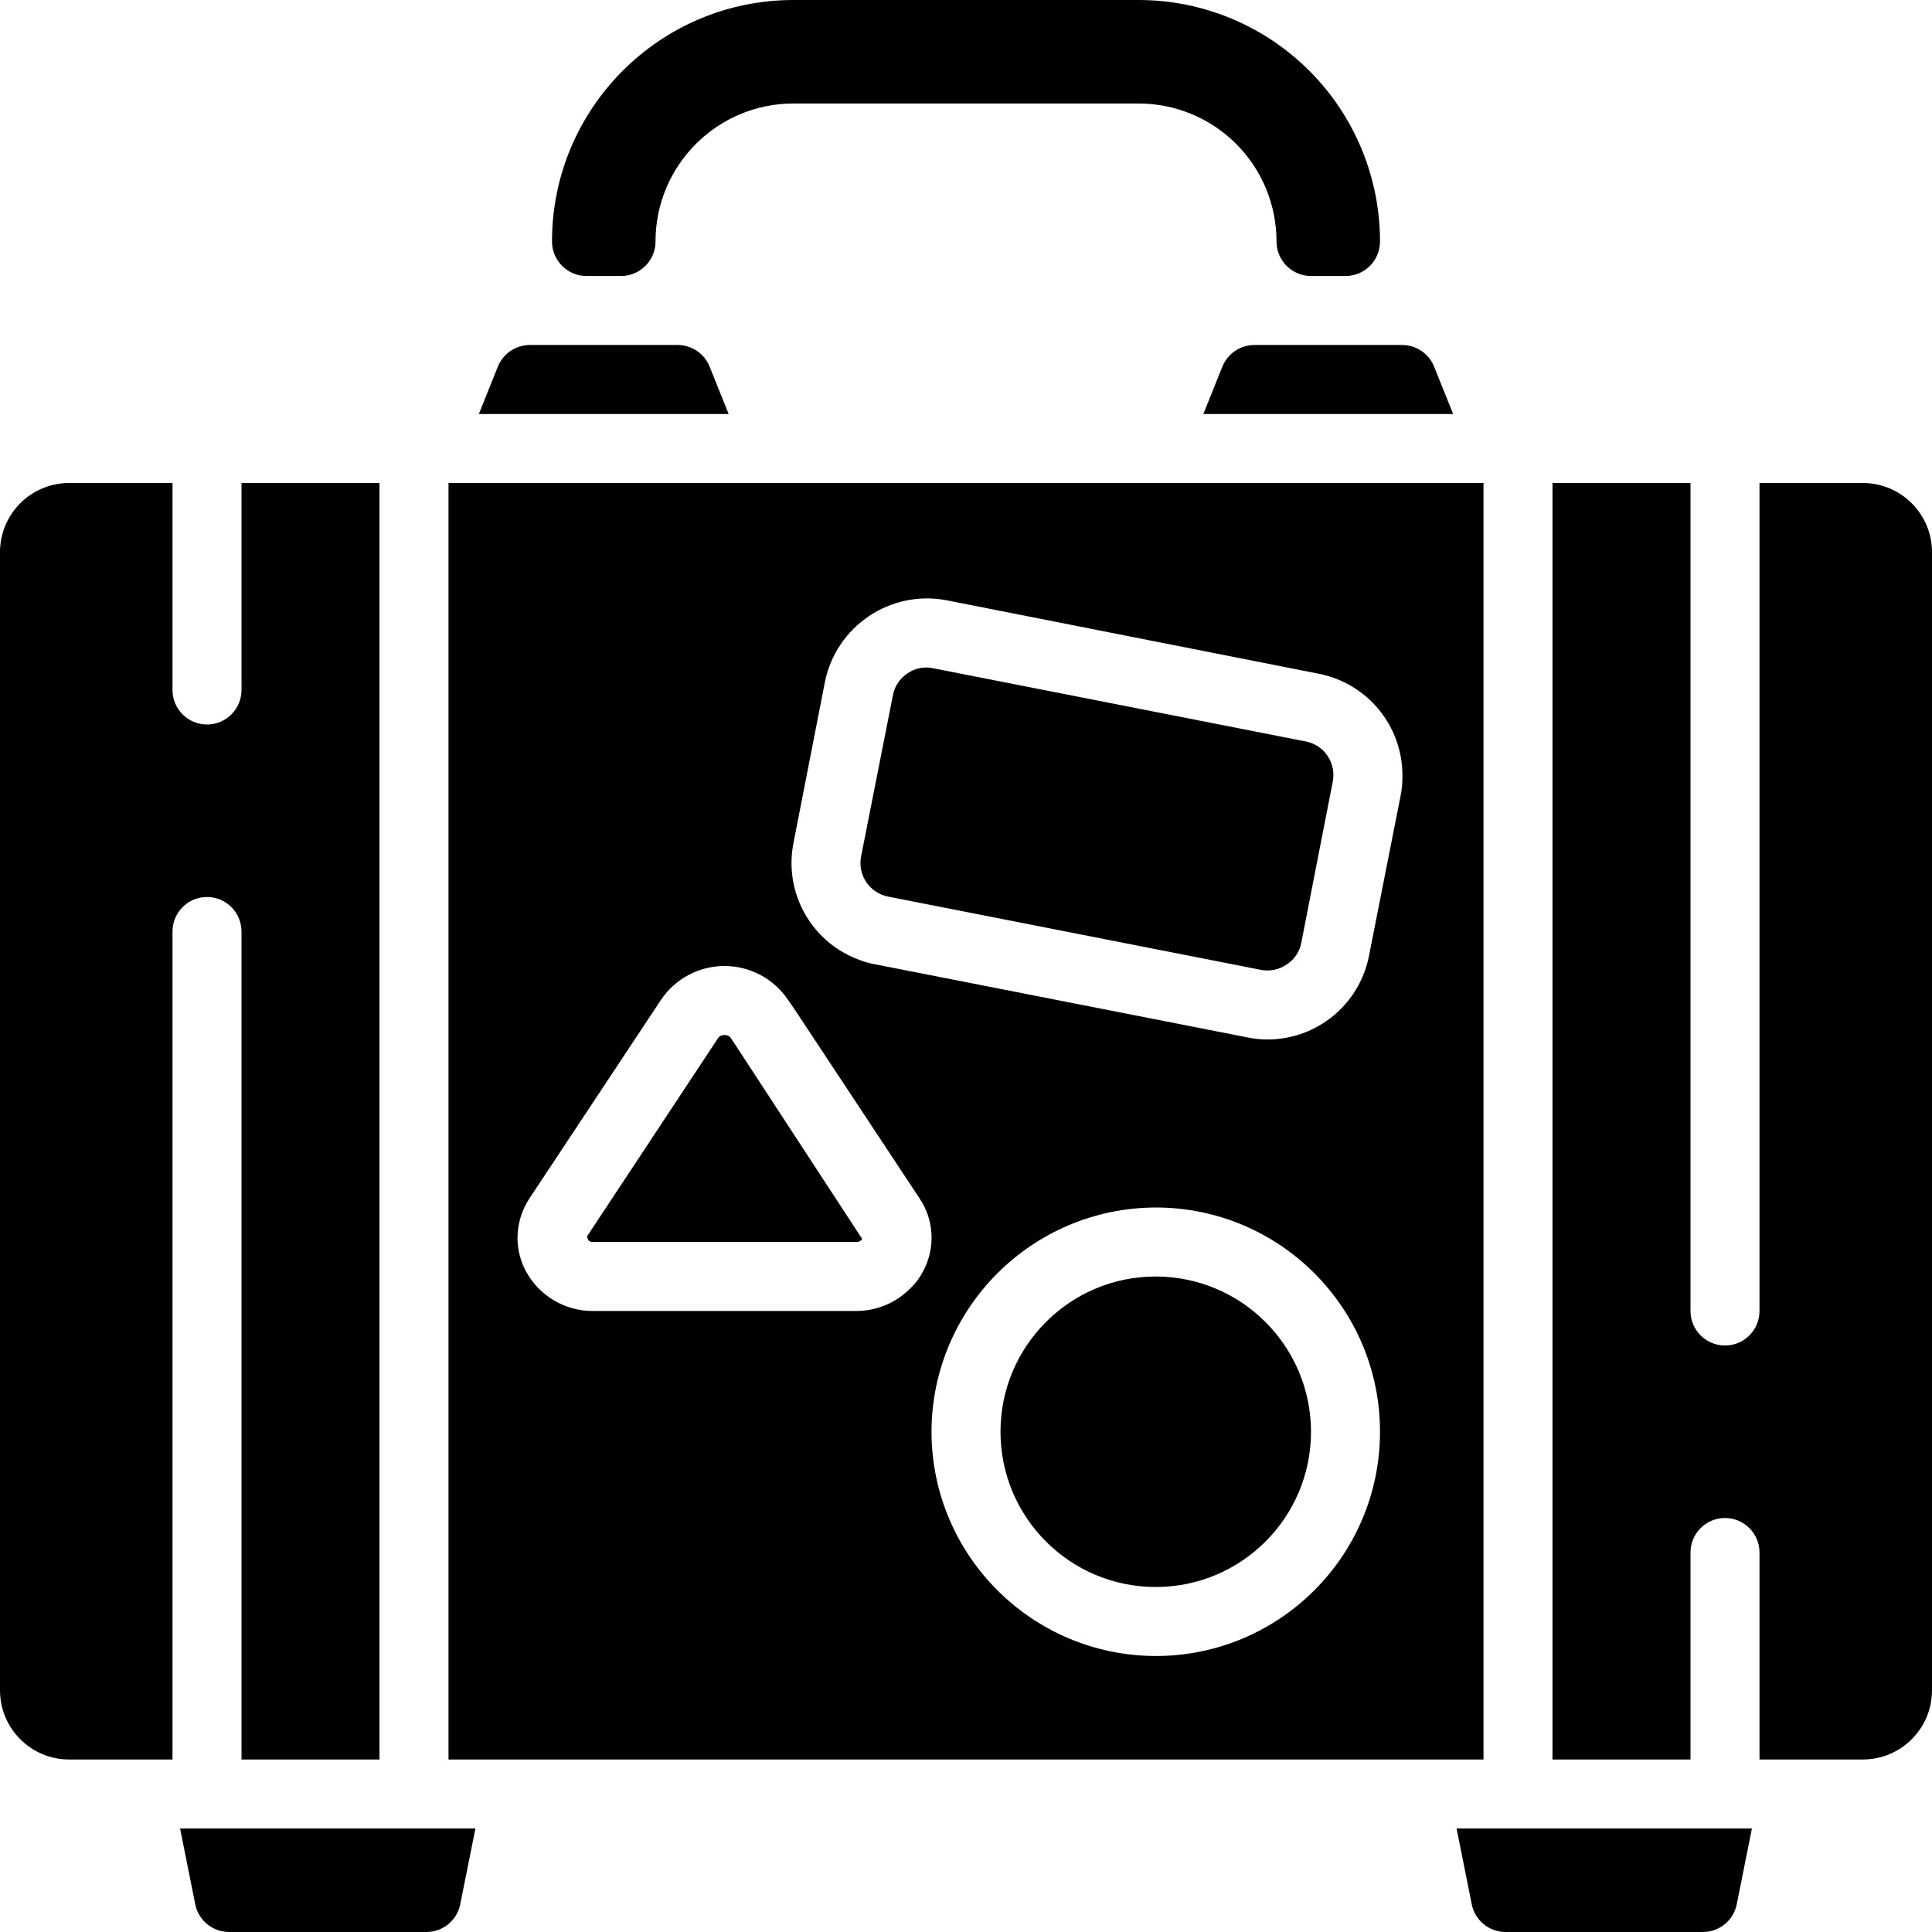 <svg height="512" viewBox="0 0 56 56" width="512" xmlns="http://www.w3.org/2000/svg"><g id="Page-1" fill="none" fill-rule="evenodd"><g id="002---Suitcase" fill="rgb(0,0,0)" fill-rule="nonzero"><path id="Shape" d="m54 14h-3v24c0 .552-.448 1-1 1s-1-.448-1-1v-24h-4v37h4v-6c0-.552.448-1 1-1s1 .448 1 1v6h3c1.103-.003 1.997-.897 2-2v-33c-.003-1.103-.897-1.997-2-2zm-11.78 39 .44 2.2c.095.466.505.8.98.8h5.72c.475 0.0.885-.334.98-.8l.44-2.2zm-37 0 .44 2.2c.095.466.505.8.98.8h5.72c.475 0.0.885-.334.98-.8l.44-2.2zm1.78-39v6c0 .552-.448 1-1 1s-1-.448-1-1v-6h-3c-1.103.003-1.997.897-2 2v33c.003 1.103.897 1.997 2 2h3v-24c0-.552.448-1 1-1s1 .448 1 1v24h4v-37zm26-14h-10c-3.866 0-7 3.134-7 7 0 .552.448 1 1 1h1c.552 0 1-.448 1-1 0-2.209 1.791-4 4-4h10c1.061-.001 2.079.42 2.83 1.17.75.75 1.171 1.769 1.17 2.83 0 .552.448 1 1 1h1c.552 0 1-.448 1-1 0-1.857-.737-3.637-2.05-4.95-1.313-1.313-3.093-2.05-4.95-2.05zm8.57 10.63c-.15-.377-.514-.626-.92-.63h-4.29c-.41-0-.778.249-.93.63l-.55 1.37h7.24zm-21 0c-.15-.377-.514-.626-.92-.63h-4.29c-.41-0-.778.249-.93.63l-.55 1.37h7.24zm17.91 11.28c-.147-.221-.378-.373-.64-.42l-10.79-2.12c-.26-.057-.532-.003-.75.15-.221.147-.373.378-.42.64l-.92 4.66c-.052.26.002.53.15.75.148.22.379.371.64.42l10.79 2.12c.26.053.53-.001.75-.15.227-.144.383-.376.43-.64l.91-4.66c.052-.26-.002-.53-.15-.75zm0 0c-.147-.221-.378-.373-.64-.42l-10.79-2.12c-.26-.057-.532-.003-.75.15-.221.147-.373.378-.42.64l-.92 4.66c-.052.26.002.53.15.75.148.22.379.371.64.42l10.79 2.12c.26.053.53-.001.75-.15.227-.144.383-.376.43-.64l.91-4.66c.052-.26-.002-.53-.15-.75zm-17.3 8.17c-.046-.051-.111-.08-.18-.08s-.134.029-.18.08l-3.8 5.75c.01.11.05.17.17.17h7.62c.072.007.142-.028.18-.09zm16.66-8.59-10.79-2.12c-.26-.057-.532-.003-.75.15-.221.147-.373.378-.42.64l-.92 4.66c-.052.26.002.53.15.75.148.22.379.371.64.42l10.79 2.12c.26.053.53-.001.75-.15.227-.144.383-.376.43-.64l.91-4.66c.052-.26-.002-.53-.15-.75-.147-.221-.378-.373-.64-.42zm-4.34 15.51c-2.485 0-4.5 2.015-4.5 4.5s2.015 4.5 4.5 4.5 4.5-2.015 4.5-4.5c-.004-2.484-2.016-4.496-4.5-4.5zm-12.5-7c-.069-.003-.136.027-.18.08l-3.8 5.75c.01.11.05.17.17.17h7.62c.072.007.142-.028.18-.09l-3.81-5.83c-.044-.053-.111-.083-.18-.08zm-8-16v37h30v-37zm11.81 24h-7.62c-.807.004-1.551-.433-1.94-1.14-.164-.301-.25-.638-.25-.98.002-.409.124-.809.35-1.15l3.81-5.75c.412-.613 1.102-.98 1.84-.98s1.428.368 1.84.98l.05.07.13.19.12.18 3.51 5.31c.431.635.469 1.458.1 2.13-.09.175-.208.334-.35.47-.417.43-.991.672-1.59.67zm8.69 10c-3.587-.007-6.493-2.913-6.5-6.5.01-3.586 2.914-6.49 6.5-6.5 3.59 0 6.5 2.91 6.5 6.5s-2.91 6.5-6.5 6.5zm7.1-24.95-.92 4.66c-.277 1.405-1.508 2.418-2.94 2.42-.195-0-.389-.02-.58-.06l-10.8-2.12c-.098-.017-.195-.041-.29-.07-.09-.03-.18-.06-.27-.1-1.325-.541-2.08-1.946-1.8-3.35l.91-4.66c.327-1.624 1.902-2.682 3.53-2.37l10.79 2.13c1.409.278 2.423 1.514 2.42 2.95.003.191-.014.382-.05.57zm-19.42 7.03c-.046-.051-.111-.08-.18-.08s-.134.029-.18.08l-3.8 5.75c.01.11.05.17.17.17h7.62c.072.007.142-.028.18-.09zm17.3-8.17c-.147-.221-.378-.373-.64-.42l-10.79-2.12c-.26-.057-.532-.003-.75.15-.221.147-.373.378-.42.64l-.92 4.66c-.052.26.002.53.15.75.148.22.379.371.64.42l10.79 2.12c.26.053.53-.001.75-.15.227-.144.383-.376.43-.64l.91-4.66c.052-.26-.002-.53-.15-.75zm0 0c-.147-.221-.378-.373-.64-.42l-10.79-2.12c-.26-.057-.532-.003-.75.15-.221.147-.373.378-.42.64l-.92 4.66c-.052.26.002.53.15.75.148.22.379.371.64.42l10.79 2.12c.26.053.53-.001.75-.15.227-.144.383-.376.43-.64l.91-4.66c.052-.26-.002-.53-.15-.75z"/></g></g></svg>